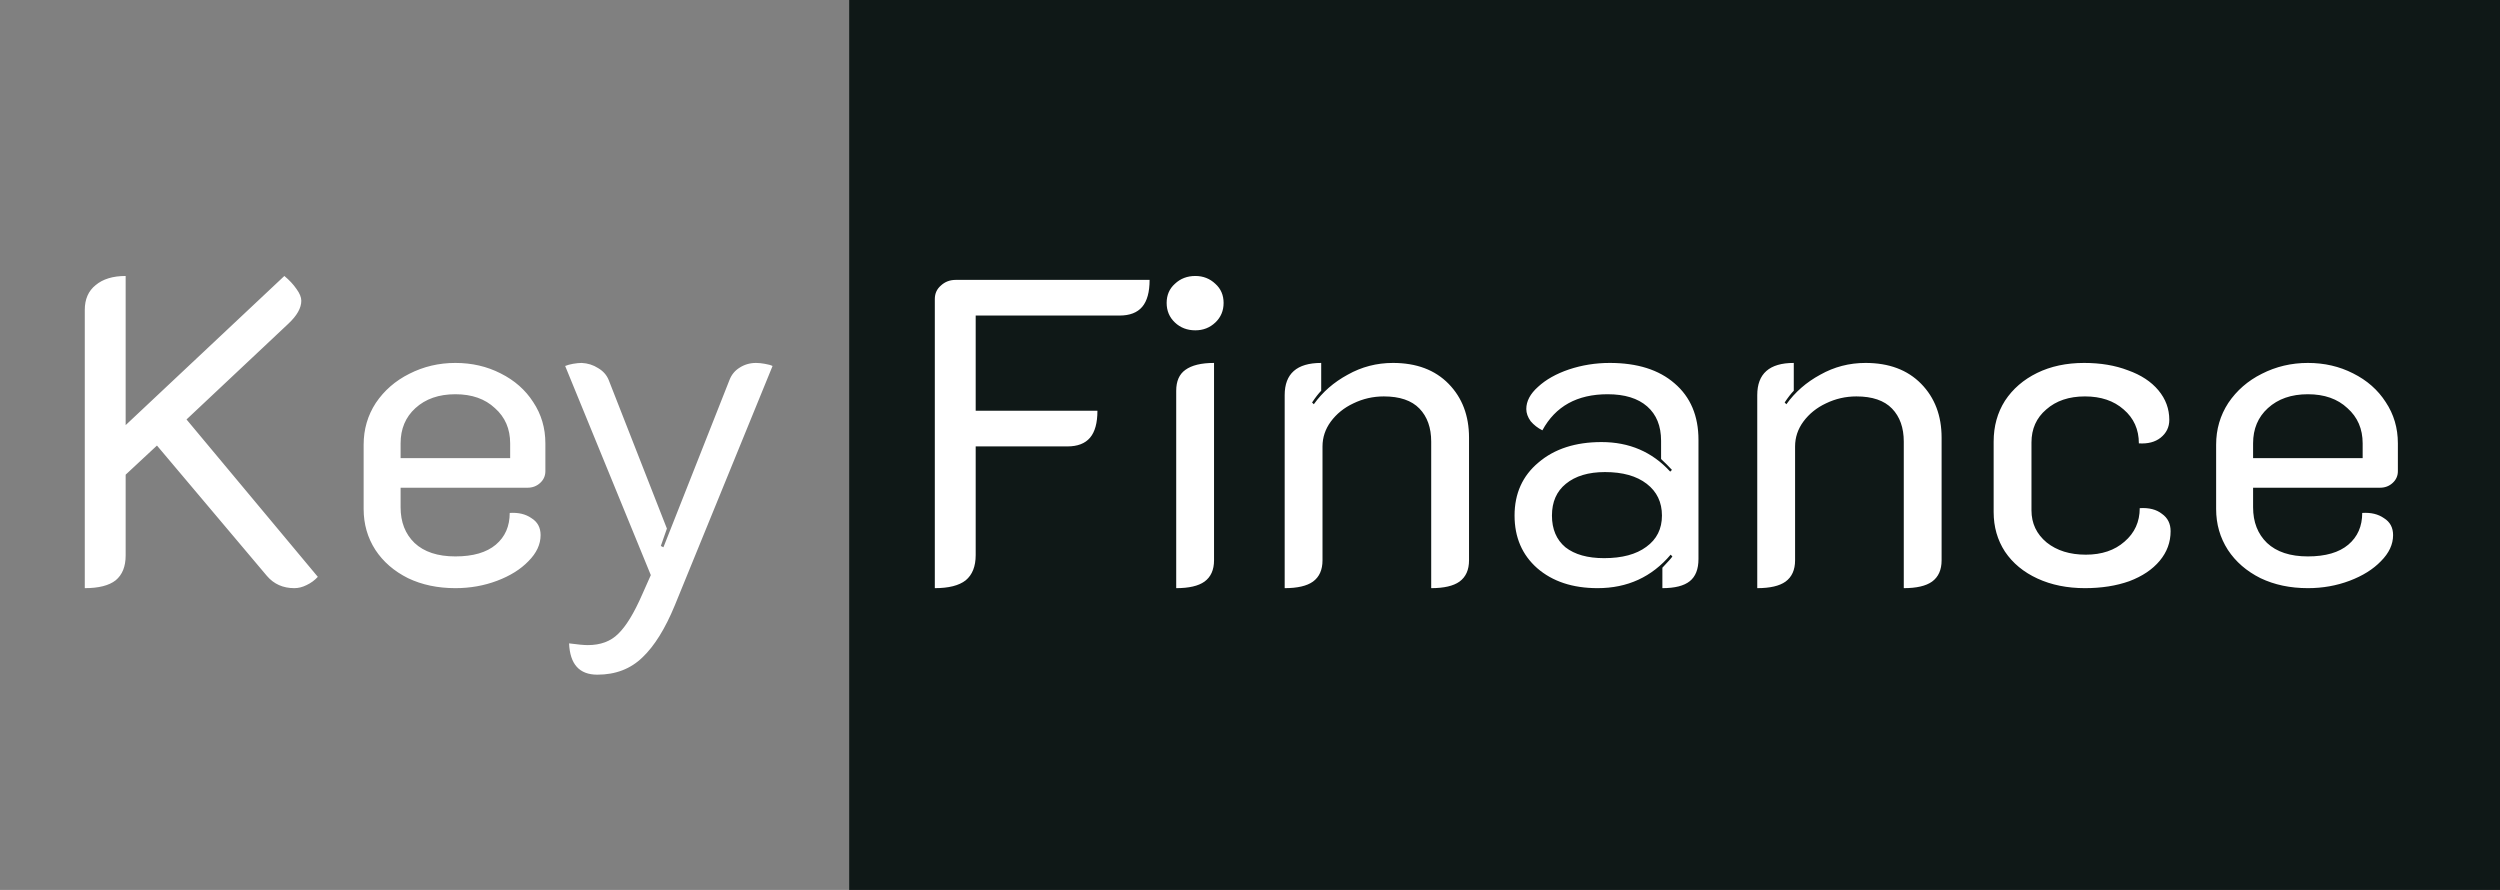 <svg width="368" height="131" viewBox="0 0 368 131" fill="none" xmlns="http://www.w3.org/2000/svg">
<rect x="0" y="0" width="368" height="131" fill="#808080" stroke="none"/>
<rect x="125" width="243" height="131" fill="#0F1817"/>
<path d="M12.48 45.616C12.48 44.037 13.013 42.821 14.08 41.968C15.147 41.072 16.619 40.624 18.496 40.624V62.576L41.856 40.624C42.581 41.221 43.179 41.861 43.648 42.544C44.117 43.184 44.352 43.76 44.352 44.272C44.352 45.339 43.712 46.469 42.432 47.664L27.456 61.744L46.784 84.912C46.315 85.424 45.76 85.829 45.12 86.128C44.523 86.427 43.925 86.576 43.328 86.576C41.664 86.576 40.32 85.979 39.296 84.784L23.104 65.584L18.496 69.872V81.776C18.496 83.397 18.005 84.613 17.024 85.424C16.043 86.192 14.528 86.576 12.48 86.576V45.616ZM67.031 86.576C64.429 86.576 62.103 86.085 60.056 85.104C58.008 84.08 56.407 82.693 55.255 80.944C54.103 79.152 53.528 77.147 53.528 74.928V65.456C53.528 63.195 54.125 61.147 55.319 59.312C56.557 57.477 58.2 56.048 60.248 55.024C62.338 53.957 64.6 53.424 67.031 53.424C69.463 53.424 71.682 53.936 73.688 54.96C75.736 55.984 77.335 57.392 78.487 59.184C79.682 60.976 80.279 63.003 80.279 65.264V69.36C80.279 70.043 80.023 70.619 79.511 71.088C78.999 71.557 78.381 71.792 77.656 71.792H58.968V74.672C58.968 76.848 59.65 78.597 61.016 79.92C62.423 81.243 64.429 81.904 67.031 81.904C69.634 81.904 71.618 81.328 72.984 80.176C74.349 79.024 75.031 77.467 75.031 75.504C76.311 75.419 77.378 75.675 78.231 76.272C79.127 76.827 79.576 77.659 79.576 78.768C79.576 80.133 78.978 81.413 77.784 82.608C76.632 83.803 75.096 84.763 73.175 85.488C71.255 86.213 69.207 86.576 67.031 86.576ZM75.096 67.44V65.264C75.096 63.131 74.349 61.403 72.856 60.08C71.405 58.715 69.463 58.032 67.031 58.032C64.6 58.032 62.637 58.715 61.144 60.08C59.693 61.403 58.968 63.131 58.968 65.264V67.44H75.096ZM87.928 99.312C85.283 99.312 83.897 97.776 83.769 94.704C85.049 94.875 85.966 94.96 86.52 94.96C88.398 94.96 89.891 94.405 91.001 93.296C92.153 92.187 93.326 90.267 94.52 87.536L95.8 84.656L83.192 53.872C83.491 53.744 83.875 53.637 84.344 53.552C84.856 53.467 85.283 53.424 85.624 53.424C86.52 53.467 87.331 53.723 88.056 54.192C88.782 54.619 89.294 55.195 89.593 55.92L98.168 77.808L97.272 80.368L97.656 80.56L107.385 55.92C107.683 55.152 108.174 54.555 108.857 54.128C109.582 53.659 110.393 53.424 111.289 53.424C111.673 53.424 112.099 53.467 112.569 53.552C113.081 53.637 113.465 53.744 113.721 53.872L99.32 89.136C97.912 92.549 96.334 95.088 94.585 96.752C92.835 98.459 90.617 99.312 87.928 99.312ZM137.605 44.016C137.605 43.205 137.904 42.544 138.501 42.032C139.098 41.477 139.824 41.2 140.677 41.2H169.221C169.221 42.992 168.858 44.315 168.133 45.168C167.408 46.021 166.298 46.448 164.805 46.448H143.621V60.464H161.541C161.541 62.256 161.178 63.579 160.453 64.432C159.728 65.285 158.618 65.712 157.125 65.712H143.621V81.712C143.621 83.376 143.13 84.613 142.149 85.424C141.168 86.192 139.653 86.576 137.605 86.576V44.016ZM175.954 48.624C174.759 48.624 173.757 48.24 172.946 47.472C172.135 46.704 171.73 45.744 171.73 44.592C171.73 43.44 172.135 42.501 172.946 41.776C173.757 41.008 174.759 40.624 175.954 40.624C177.106 40.624 178.087 41.008 178.898 41.776C179.709 42.501 180.114 43.44 180.114 44.592C180.114 45.744 179.709 46.704 178.898 47.472C178.087 48.24 177.106 48.624 175.954 48.624ZM173.138 57.52C173.138 56.112 173.586 55.088 174.482 54.448C175.421 53.765 176.829 53.424 178.706 53.424V82.48C178.706 83.888 178.237 84.933 177.298 85.616C176.402 86.256 175.015 86.576 173.138 86.576V57.52ZM189.105 58.16C189.105 55.003 190.897 53.424 194.481 53.424V57.52C194.097 57.904 193.649 58.48 193.137 59.248L193.393 59.504C194.673 57.712 196.337 56.261 198.385 55.152C200.433 54 202.652 53.424 205.041 53.424C208.497 53.424 211.228 54.448 213.233 56.496C215.238 58.544 216.241 61.189 216.241 64.432V82.48C216.241 83.888 215.772 84.933 214.833 85.616C213.937 86.256 212.55 86.576 210.673 86.576V65.008C210.673 62.96 210.097 61.339 208.945 60.144C207.793 58.949 206.044 58.352 203.697 58.352C202.118 58.352 200.625 58.693 199.217 59.376C197.852 60.016 196.742 60.912 195.889 62.064C195.078 63.173 194.673 64.389 194.673 65.712V82.48C194.673 83.888 194.204 84.933 193.265 85.616C192.369 86.256 190.982 86.576 189.105 86.576V58.16ZM235.167 86.576C231.497 86.576 228.532 85.595 226.271 83.632C224.052 81.669 222.943 79.088 222.943 75.888C222.943 72.645 224.116 70.043 226.463 68.08C228.809 66.075 231.903 65.072 235.743 65.072C239.839 65.072 243.209 66.523 245.855 69.424L246.111 69.168C245.641 68.656 245.108 68.123 244.511 67.568V64.88C244.511 62.704 243.828 61.019 242.463 59.824C241.097 58.629 239.156 58.032 236.639 58.032C232.159 58.032 228.959 59.803 227.039 63.344C226.356 63.003 225.78 62.555 225.311 62C224.884 61.403 224.671 60.805 224.671 60.208C224.671 59.056 225.247 57.968 226.399 56.944C227.551 55.877 229.065 55.024 230.943 54.384C232.863 53.744 234.868 53.424 236.958 53.424C241.012 53.424 244.191 54.427 246.495 56.432C248.841 58.437 250.015 61.211 250.015 64.752V82.288C250.015 83.781 249.588 84.869 248.735 85.552C247.881 86.235 246.537 86.576 244.703 86.576V83.568C245.599 82.629 246.089 82.075 246.175 81.904L245.919 81.648C243.145 84.933 239.561 86.576 235.167 86.576ZM236.127 82.16C238.772 82.16 240.841 81.605 242.335 80.496C243.871 79.387 244.639 77.851 244.639 75.888C244.639 73.925 243.892 72.368 242.399 71.216C240.905 70.064 238.857 69.488 236.255 69.488C233.823 69.488 231.903 70.064 230.495 71.216C229.129 72.325 228.447 73.883 228.447 75.888C228.447 77.893 229.108 79.451 230.431 80.56C231.796 81.627 233.695 82.16 236.127 82.16ZM258.668 58.16C258.668 55.003 260.46 53.424 264.044 53.424V57.52C263.66 57.904 263.212 58.48 262.7 59.248L262.956 59.504C264.236 57.712 265.9 56.261 267.948 55.152C269.996 54 272.214 53.424 274.604 53.424C278.06 53.424 280.79 54.448 282.796 56.496C284.801 58.544 285.804 61.189 285.804 64.432V82.48C285.804 83.888 285.334 84.933 284.396 85.616C283.5 86.256 282.113 86.576 280.236 86.576V65.008C280.236 62.96 279.66 61.339 278.508 60.144C277.356 58.949 275.606 58.352 273.26 58.352C271.681 58.352 270.188 58.693 268.78 59.376C267.414 60.016 266.305 60.912 265.452 62.064C264.641 63.173 264.236 64.389 264.236 65.712V82.48C264.236 83.888 263.766 84.933 262.828 85.616C261.932 86.256 260.545 86.576 258.668 86.576V58.16ZM306.905 86.576C304.302 86.576 301.977 86.107 299.929 85.168C297.881 84.229 296.281 82.907 295.129 81.2C294.02 79.493 293.465 77.552 293.465 75.376V65.008C293.465 62.747 294.02 60.741 295.129 58.992C296.281 57.243 297.86 55.877 299.865 54.896C301.87 53.915 304.174 53.424 306.777 53.424C309.209 53.424 311.364 53.787 313.241 54.512C315.161 55.195 316.654 56.176 317.721 57.456C318.788 58.736 319.321 60.187 319.321 61.808C319.321 62.875 318.894 63.749 318.041 64.432C317.23 65.072 316.164 65.349 314.841 65.264C314.841 63.216 314.094 61.552 312.601 60.272C311.15 58.992 309.252 58.352 306.905 58.352C304.558 58.352 302.66 58.992 301.209 60.272C299.758 61.509 299.033 63.131 299.033 65.136V75.12C299.033 77.04 299.78 78.619 301.273 79.856C302.766 81.051 304.686 81.648 307.033 81.648C309.38 81.648 311.278 81.008 312.729 79.728C314.222 78.448 314.969 76.805 314.969 74.8C316.334 74.715 317.422 74.992 318.233 75.632C319.086 76.229 319.513 77.083 319.513 78.192C319.513 79.813 318.98 81.264 317.913 82.544C316.846 83.824 315.353 84.827 313.433 85.552C311.513 86.235 309.337 86.576 306.905 86.576ZM339.719 86.576C337.116 86.576 334.791 86.085 332.743 85.104C330.695 84.08 329.095 82.693 327.943 80.944C326.791 79.152 326.215 77.147 326.215 74.928V65.456C326.215 63.195 326.812 61.147 328.007 59.312C329.244 57.477 330.887 56.048 332.935 55.024C335.026 53.957 337.287 53.424 339.719 53.424C342.151 53.424 344.37 53.936 346.375 54.96C348.423 55.984 350.023 57.392 351.175 59.184C352.37 60.976 352.967 63.003 352.967 65.264V69.36C352.967 70.043 352.711 70.619 352.199 71.088C351.687 71.557 351.068 71.792 350.343 71.792H331.655V74.672C331.655 76.848 332.338 78.597 333.703 79.92C335.111 81.243 337.116 81.904 339.719 81.904C342.322 81.904 344.306 81.328 345.671 80.176C347.036 79.024 347.719 77.467 347.719 75.504C348.999 75.419 350.066 75.675 350.919 76.272C351.815 76.827 352.263 77.659 352.263 78.768C352.263 80.133 351.666 81.413 350.471 82.608C349.319 83.803 347.783 84.763 345.863 85.488C343.943 86.213 341.895 86.576 339.719 86.576ZM347.783 67.44V65.264C347.783 63.131 347.036 61.403 345.543 60.08C344.092 58.715 342.151 58.032 339.719 58.032C337.287 58.032 335.324 58.715 333.831 60.08C332.38 61.403 331.655 63.131 331.655 65.264V67.44H347.783Z" fill="white"/>
</svg>
